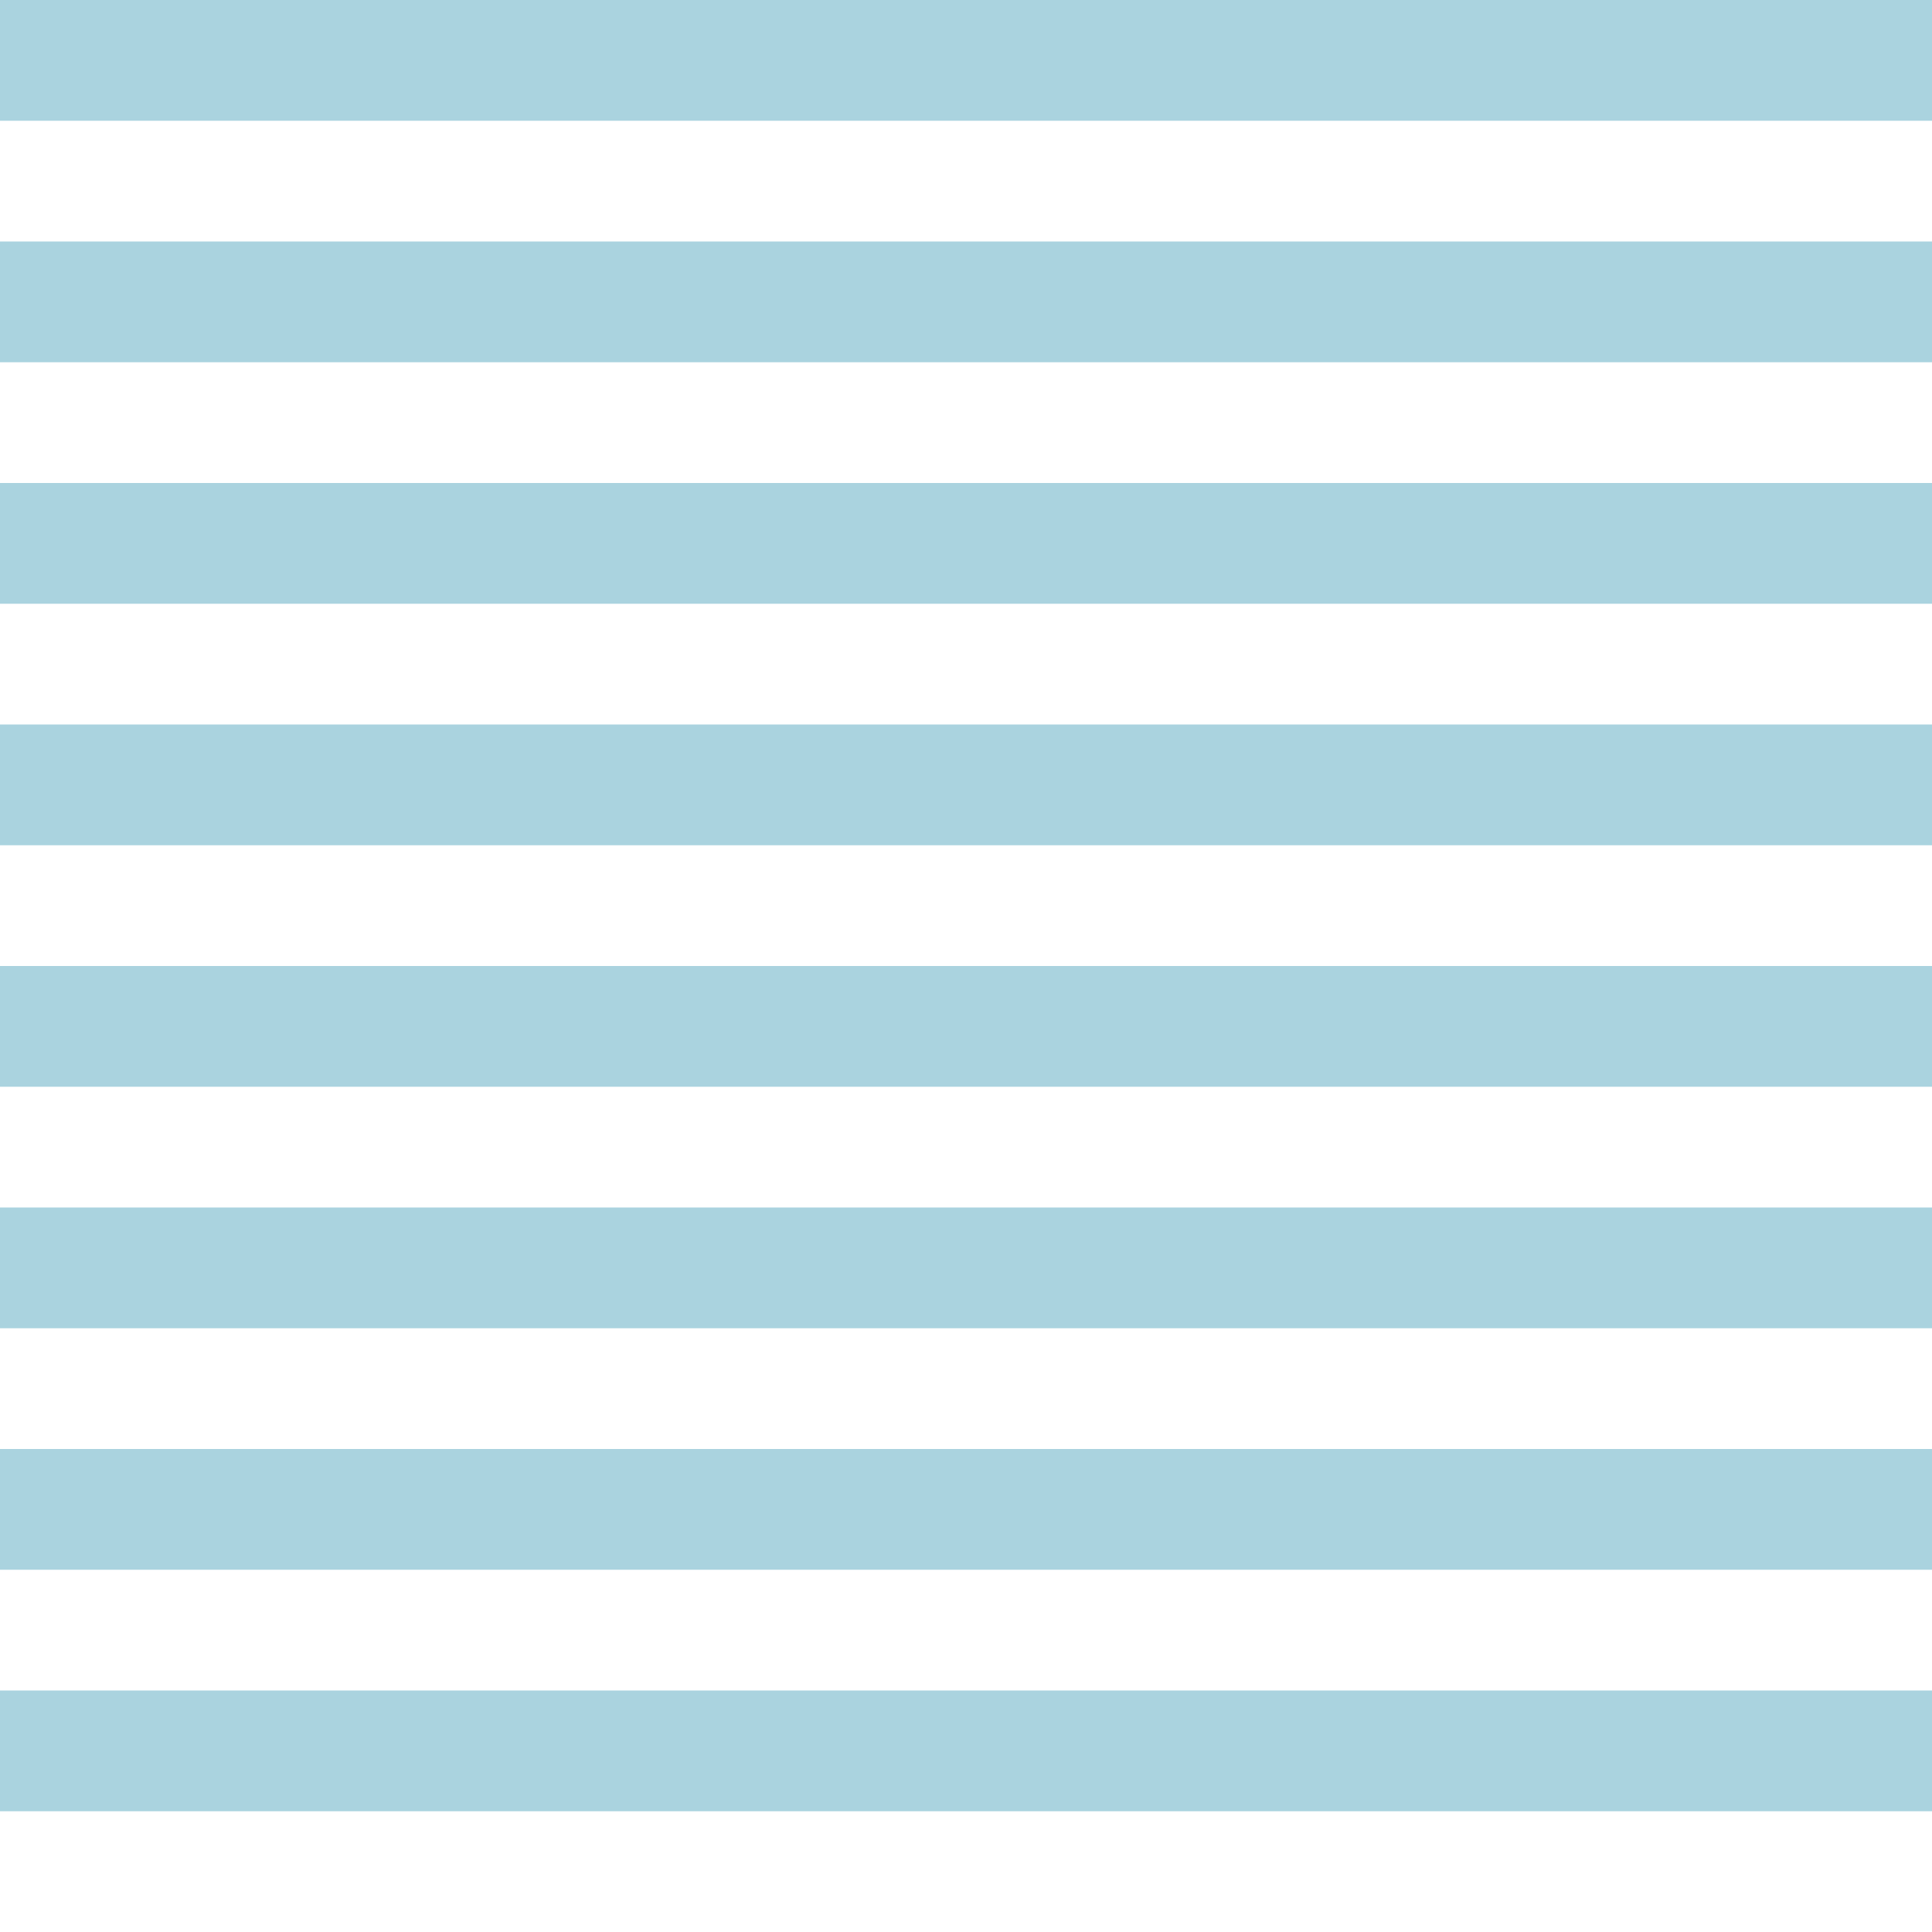 <svg xmlns="http://www.w3.org/2000/svg" width="32" height="32" viewBox="0 0 32 32">
  <rect id="mapnik_workaround" width="32" height="32" fill="none"/>
  <path d="m0,1 h32 m0,4 h-32 m0,4 h32 m0,4 h-32 m0,4 h32 m0,4 h-32 m0,4 h32 m0,4 h-32 m0,4 h32" stroke-width="2" stroke="#aad3df"/>
</svg>
